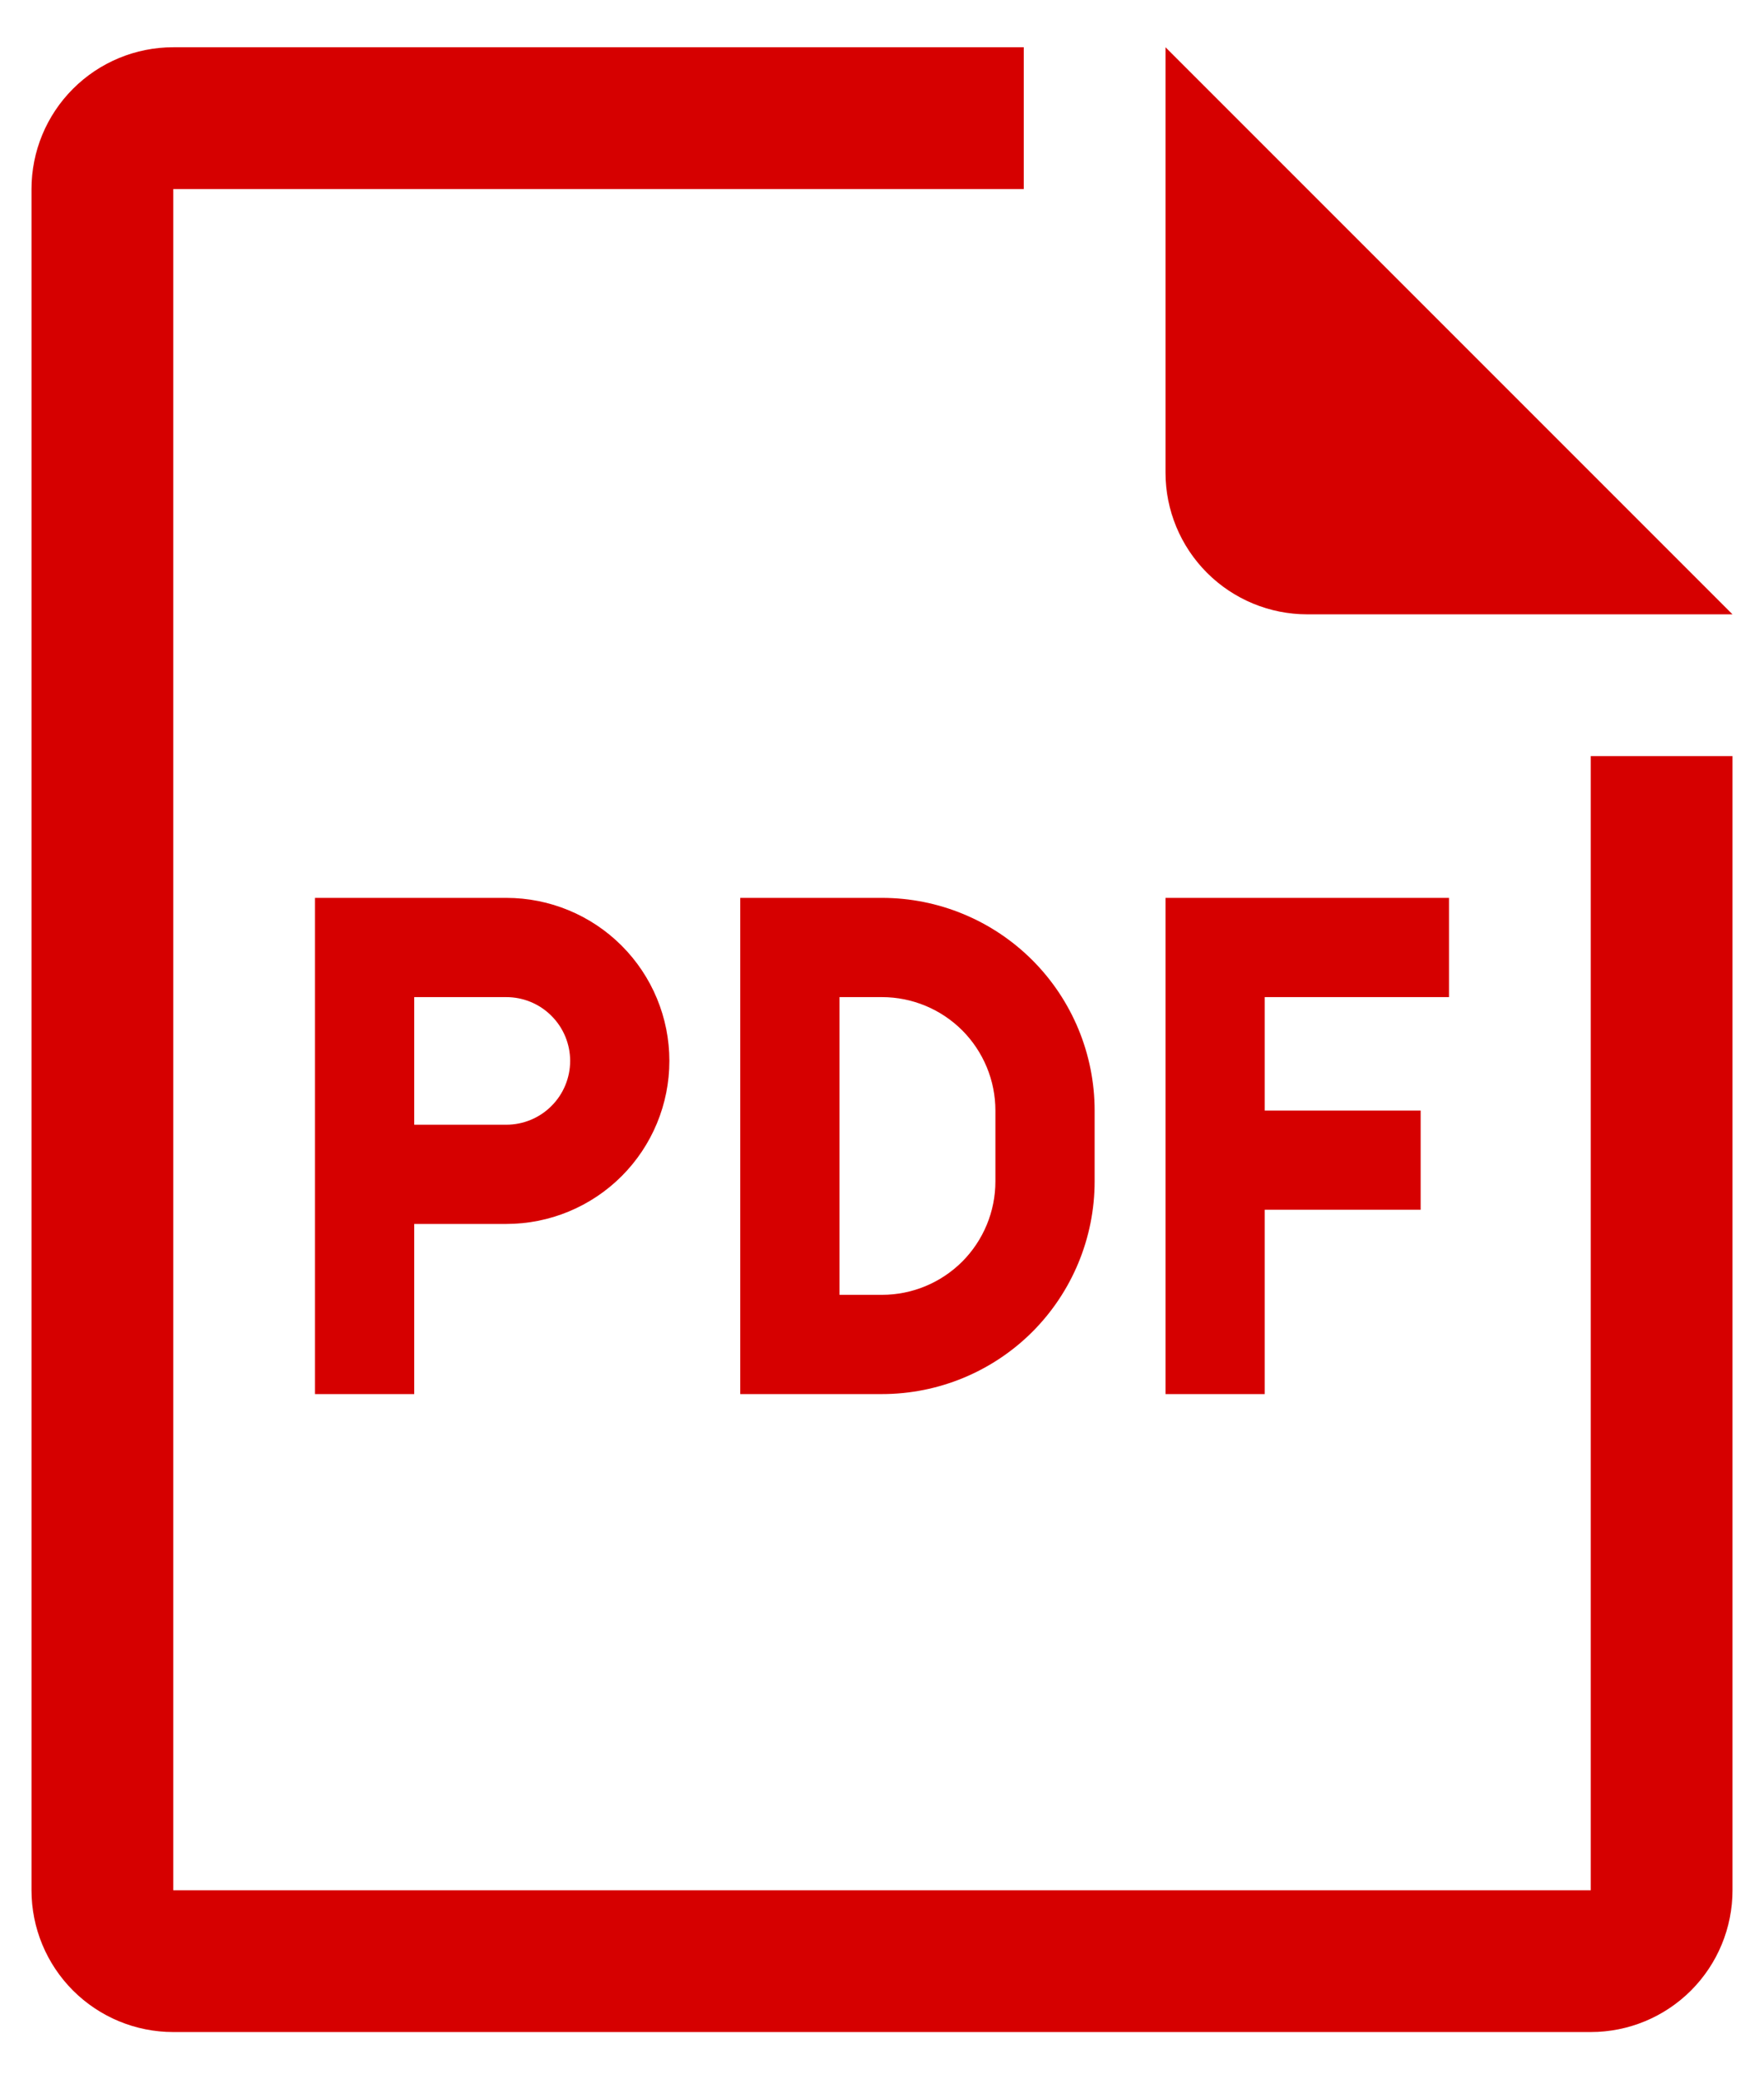 <svg width="28" height="33" viewBox="0 0 28 33" fill="none" xmlns="http://www.w3.org/2000/svg">
<path fill-rule="evenodd" clip-rule="evenodd" d="M2.75 3V30H25.25V12H27.5V30C27.5 30.597 27.263 31.169 26.841 31.591C26.419 32.013 25.847 32.25 25.25 32.25H2.75C2.153 32.25 1.581 32.013 1.159 31.591C0.737 31.169 0.5 30.597 0.5 30V3C0.5 2.403 0.737 1.831 1.159 1.409C1.581 0.987 2.153 0.75 2.75 0.75H16.25V3H2.75ZM20.75 9.75H27.5L18.5 0.75V7.5C18.5 8.097 18.737 8.669 19.159 9.091C19.581 9.513 20.153 9.75 20.75 9.75ZM5 14.25V22.125H6.575V19.425H8.037C8.724 19.425 9.382 19.152 9.867 18.667C10.352 18.182 10.625 17.524 10.625 16.837C10.625 16.151 10.352 15.493 9.867 15.008C9.382 14.523 8.724 14.25 8.037 14.25H5ZM9.05 16.837C9.05 17.106 8.943 17.364 8.753 17.553C8.564 17.743 8.306 17.85 8.037 17.85H6.575V15.825H8.037C8.306 15.825 8.564 15.932 8.753 16.122C8.943 16.311 9.05 16.569 9.05 16.837ZM11.75 22.125V14.25H14C14.895 14.25 15.754 14.606 16.387 15.239C17.019 15.871 17.375 16.73 17.375 17.625V18.75C17.375 19.645 17.019 20.504 16.387 21.137C15.754 21.769 14.895 22.125 14 22.125H11.75ZM15.8 18.75V17.625C15.8 17.148 15.61 16.69 15.273 16.352C14.935 16.015 14.477 15.825 14 15.825H13.325V20.55H14C14.477 20.55 14.935 20.36 15.273 20.023C15.61 19.685 15.8 19.227 15.8 18.75ZM20.075 19.2H22.55V17.625H20.075V15.825H23V14.25H18.5V22.125H20.075V19.2Z" fill="#D60000"/>
</svg>

